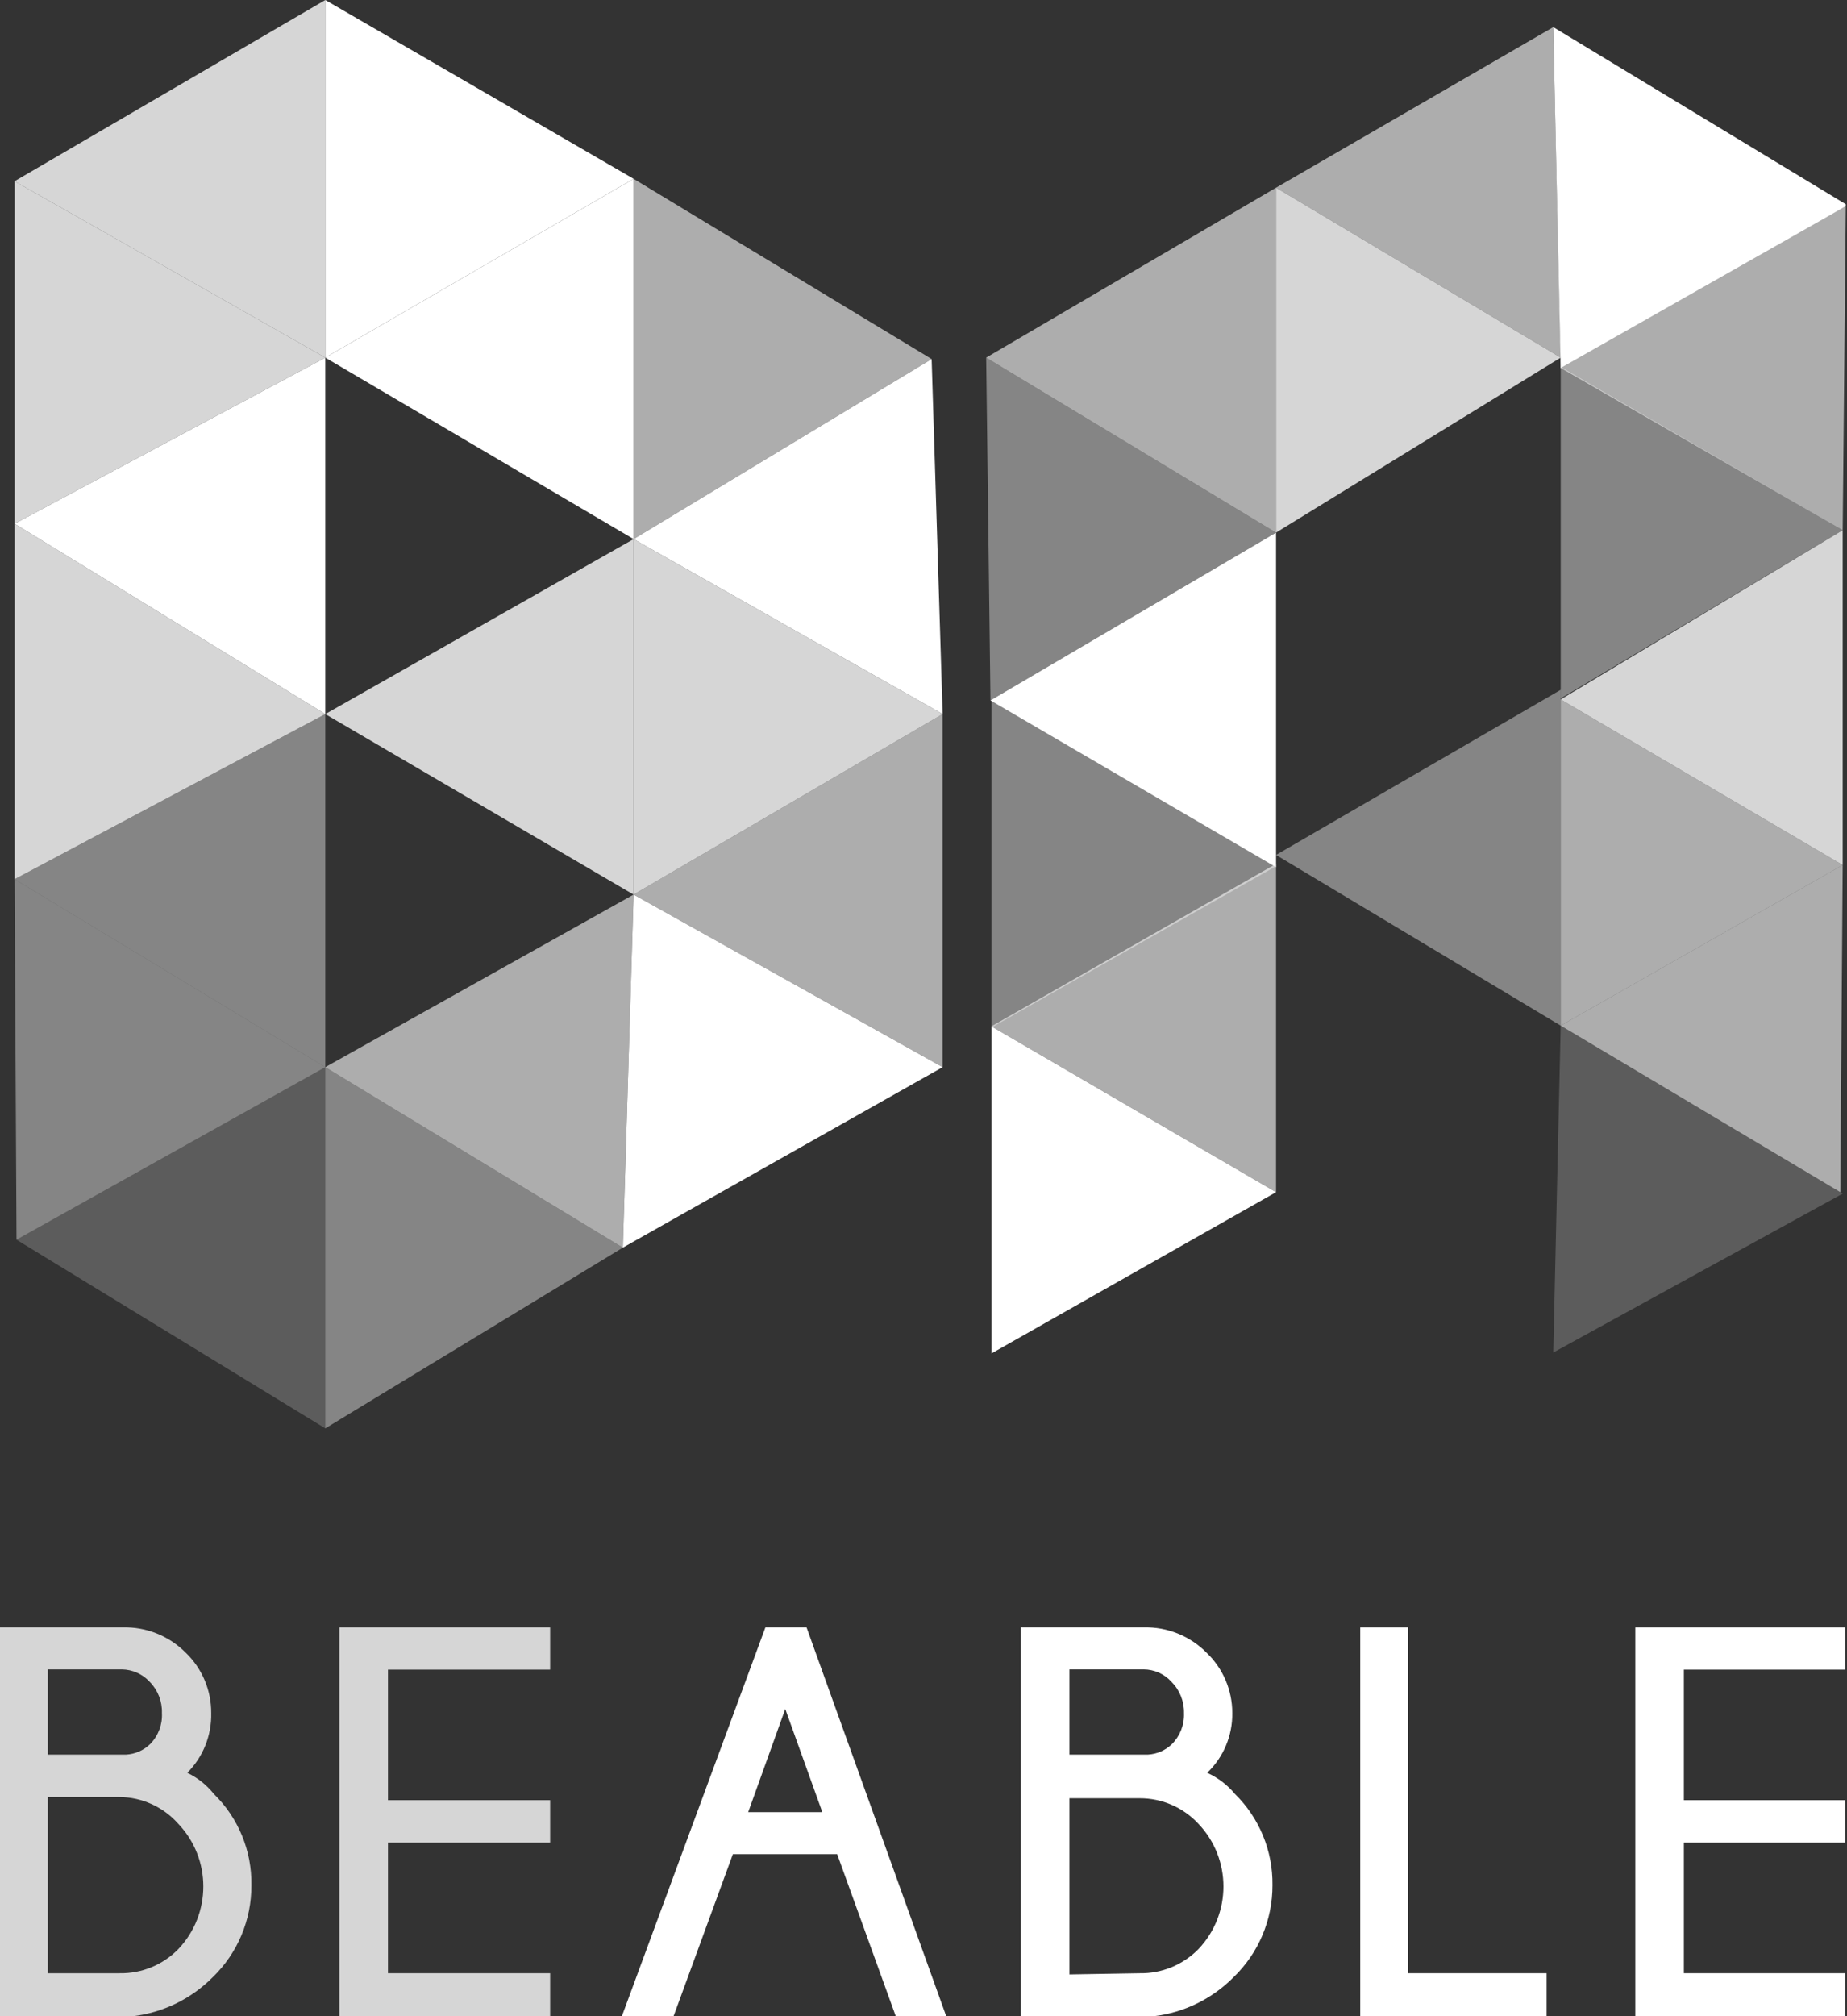 <svg xmlns="http://www.w3.org/2000/svg" width="99" height="108" viewBox="0 0 99 108">
  <rect x="0" y="0" width="99" height="108" fill="#333333" stroke="none"/>
  <g fill="#FFFFFF" fill-rule="evenodd">
    <polygon fill-rule="nonzero" points="33.962 47.919 17.436 57.163 33.385 66.831" opacity=".6"/>
    <polyline fill-rule="nonzero" points="53.372 37.221 53.09 37.517 68.397 28.53 68.397 46.453 53.09 37.517"/>
    <polyline fill-rule="nonzero" points="83.654 36.951 68.397 45.797 83.654 54.939 83.654 36.951" opacity=".4"/>
    <polygon fill-rule="nonzero" points="52.859 19.157 68.397 10.054 68.397 28.53" opacity=".6"/>
    <polygon fill-rule="nonzero" points="68.397 10.054 83.654 19.157 68.397 28.53" opacity=".8"/>
    <polygon fill-rule="nonzero" points="68.397 10.054 83.256 1.453 83.654 19.157" opacity=".6"/>
    <polyline fill-rule="nonzero" points="83.654 37.466 98.769 46.337 83.654 54.939 83.654 37.466" opacity=".6"/>
    <polyline fill-rule="nonzero" points="83.256 72.45 98.769 63.939 83.654 54.939" opacity=".2"/>
    <polyline fill-rule="nonzero" points="68.397 46.273 53.141 54.977 68.397 63.861 68.397 46.453" opacity=".6"/>
    <polyline fill-rule="nonzero" points="83.654 19.299 98.936 11.044 98.769 28.401 83.654 19.71" opacity=".6"/>
    <polyline fill-rule="nonzero" points="98.769 46.337 83.654 54.939 98.641 63.861 98.769 46.337" opacity=".6"/>
    <path fill-rule="nonzero" d="M11.462,96.094 C12.776,97.375 13.504,99.143 13.474,100.98 C13.486,102.842 12.736,104.627 11.397,105.917 C10.251,107.069 8.752,107.803 7.141,108 L0,108 L0,87.171 L6.564,87.171 C7.836,87.135 9.066,87.629 9.962,88.534 C10.837,89.377 11.328,90.544 11.321,91.761 C11.349,92.96 10.885,94.117 10.038,94.963 C10.592,95.227 11.079,95.614 11.462,96.094 Z M2.564,89.421 L2.564,93.986 L6.769,93.986 C7.251,93.958 7.706,93.757 8.051,93.42 C8.484,92.98 8.712,92.378 8.679,91.761 C8.699,91.138 8.463,90.534 8.026,90.09 C7.639,89.669 7.096,89.427 6.526,89.421 L2.564,89.421 Z M6.41,105.699 C7.589,105.72 8.725,105.256 9.551,104.413 C11.347,102.533 11.347,99.568 9.551,97.689 C8.752,96.79 7.611,96.271 6.41,96.261 L2.564,96.261 L2.564,105.699 L6.41,105.699 Z" opacity=".8"/>
    <polygon fill-rule="nonzero" points="29.487 87.171 29.487 89.434 20.795 89.434 20.795 96.429 29.487 96.429 29.487 98.704 20.795 98.704 20.795 105.699 29.487 105.699 29.487 108 18.192 108 18.192 87.171" opacity=".8"/>
    <path fill-rule="nonzero" d="M43.231 87.171L50.718 108 48.013 108 44.872 99.321 39.282 99.321 36.103 108 33.333 108 41.026 87.171 43.231 87.171zM44.077 97.071L42.09 91.543 40.103 97.071 44.077 97.071zM66.192 96.094C67.501 97.378 68.229 99.144 68.205 100.98 68.212 102.843 67.457 104.628 66.115 105.917 64.97 107.071 63.471 107.805 61.859 108L54.718 108 54.718 87.171 61.295 87.171C62.562 87.137 63.787 87.631 64.679 88.534 65.558 89.376 66.054 90.543 66.051 91.761 66.068 92.97 65.58 94.131 64.705 94.963 65.28 95.222 65.788 95.609 66.192 96.094zM57.321 89.421L57.321 93.986 61.538 93.986C62.02 93.958 62.475 93.757 62.821 93.42 63.256 92.981 63.489 92.38 63.462 91.761 63.476 91.136 63.235 90.532 62.795 90.09 62.411 89.665 61.867 89.422 61.295 89.421L57.321 89.421zM61.09 105.699C62.268 105.719 63.403 105.254 64.231 104.413 66.026 102.533 66.026 99.568 64.231 97.689 63.418 96.816 62.28 96.322 61.09 96.326L57.321 96.326 57.321 105.763 61.09 105.699z"/>
    <polygon fill-rule="nonzero" points="72.91 108 72.91 87.171 75.474 87.171 75.474 105.699 82.897 105.699 82.897 108"/>
    <polygon fill-rule="nonzero" points="98.897 87.171 98.897 89.434 90.256 89.434 90.256 96.429 98.897 96.429 98.897 98.704 90.256 98.704 90.256 105.699 98.897 105.699 98.897 108 87.654 108 87.654 87.171"/>
    <polygon fill-rule="nonzero" points=".782 9.707 17.436 0 17.436 19.157" opacity=".8"/>
    <polygon fill-rule="nonzero" points="33.385 66.831 33.962 47.919 50.526 57.163"/>
    <polygon fill-rule="nonzero" points="33.962 28.877 33.962 47.919 50.526 38.25" opacity=".8"/>
    <polygon fill-rule="nonzero" points="17.436 57.163 17.436 76.513 33.385 66.831" opacity=".4"/>
    <polygon fill-rule="nonzero" points="17.436 0 17.436 19.157 33.962 9.579"/>
    <polygon fill-rule="nonzero" points="33.962 28.877 17.436 19.157 33.962 9.579"/>
    <polygon fill-rule="nonzero" points="49.936 19.234 50.526 38.25 33.962 28.877"/>
    <polygon fill-rule="nonzero" points="33.962 9.579 49.936 19.234 33.962 28.877" opacity=".6"/>
    <polygon fill-rule="nonzero" points="50.526 38.25 50.526 57.163 33.962 47.919" opacity=".6"/>
    <polygon fill-rule="nonzero" points="33.962 28.877 17.436 38.25 33.538 47.674 33.962 47.919" opacity=".8"/>
    <polygon fill-rule="nonzero" points="17.436 57.163 .885 66.407 17.436 76.513" opacity=".2"/>
    <polygon fill-rule="nonzero" points=".782 47.096 17.436 57.163 .885 66.407" opacity=".4"/>
    <polygon fill-rule="nonzero" points="17.436 38.25 17.436 57.163 .782 47.096" opacity=".4"/>
    <polygon fill-rule="nonzero" points=".782 28.054 17.436 19.157 17.436 38.25"/>
    <polyline fill-rule="nonzero" points=".782 28.749 .782 47.096 17.436 38.25 .782 28.054 17.436 19.157 .782 9.707" opacity=".8"/>
    <polyline fill-rule="nonzero" points="83.256 1.967 83.256 1.453 83.654 19.71 98.936 11.044 98.936 10.941 83.256 1.453"/>
    <path fill-rule="nonzero" d="M83.654,37.466 L99.295,28.401"/>
    <polygon fill-rule="nonzero" points="98.769 28.401 83.654 19.659 83.654 37.414" opacity=".4"/>
    <polygon fill-rule="nonzero" points="83.654 37.466 98.769 28.401 98.769 46.337" opacity=".8"/>
    <polyline fill-rule="nonzero" points="53.141 37.517 53.141 55.041 68.397 46.401 68.397 64.144 68.397 46.401" opacity=".4"/>
    <polyline fill-rule="nonzero" points="52.859 19.157 53.09 37.517 68.397 28.53 68.397 46.273 68.397 28.53" opacity=".4"/>
    <polyline fill-rule="nonzero" points="68.397 46.273 68.397 63.861 53.141 54.977 53.141 72.501 68.397 63.861 68.397 63.861"/>
  </g>
</svg>
